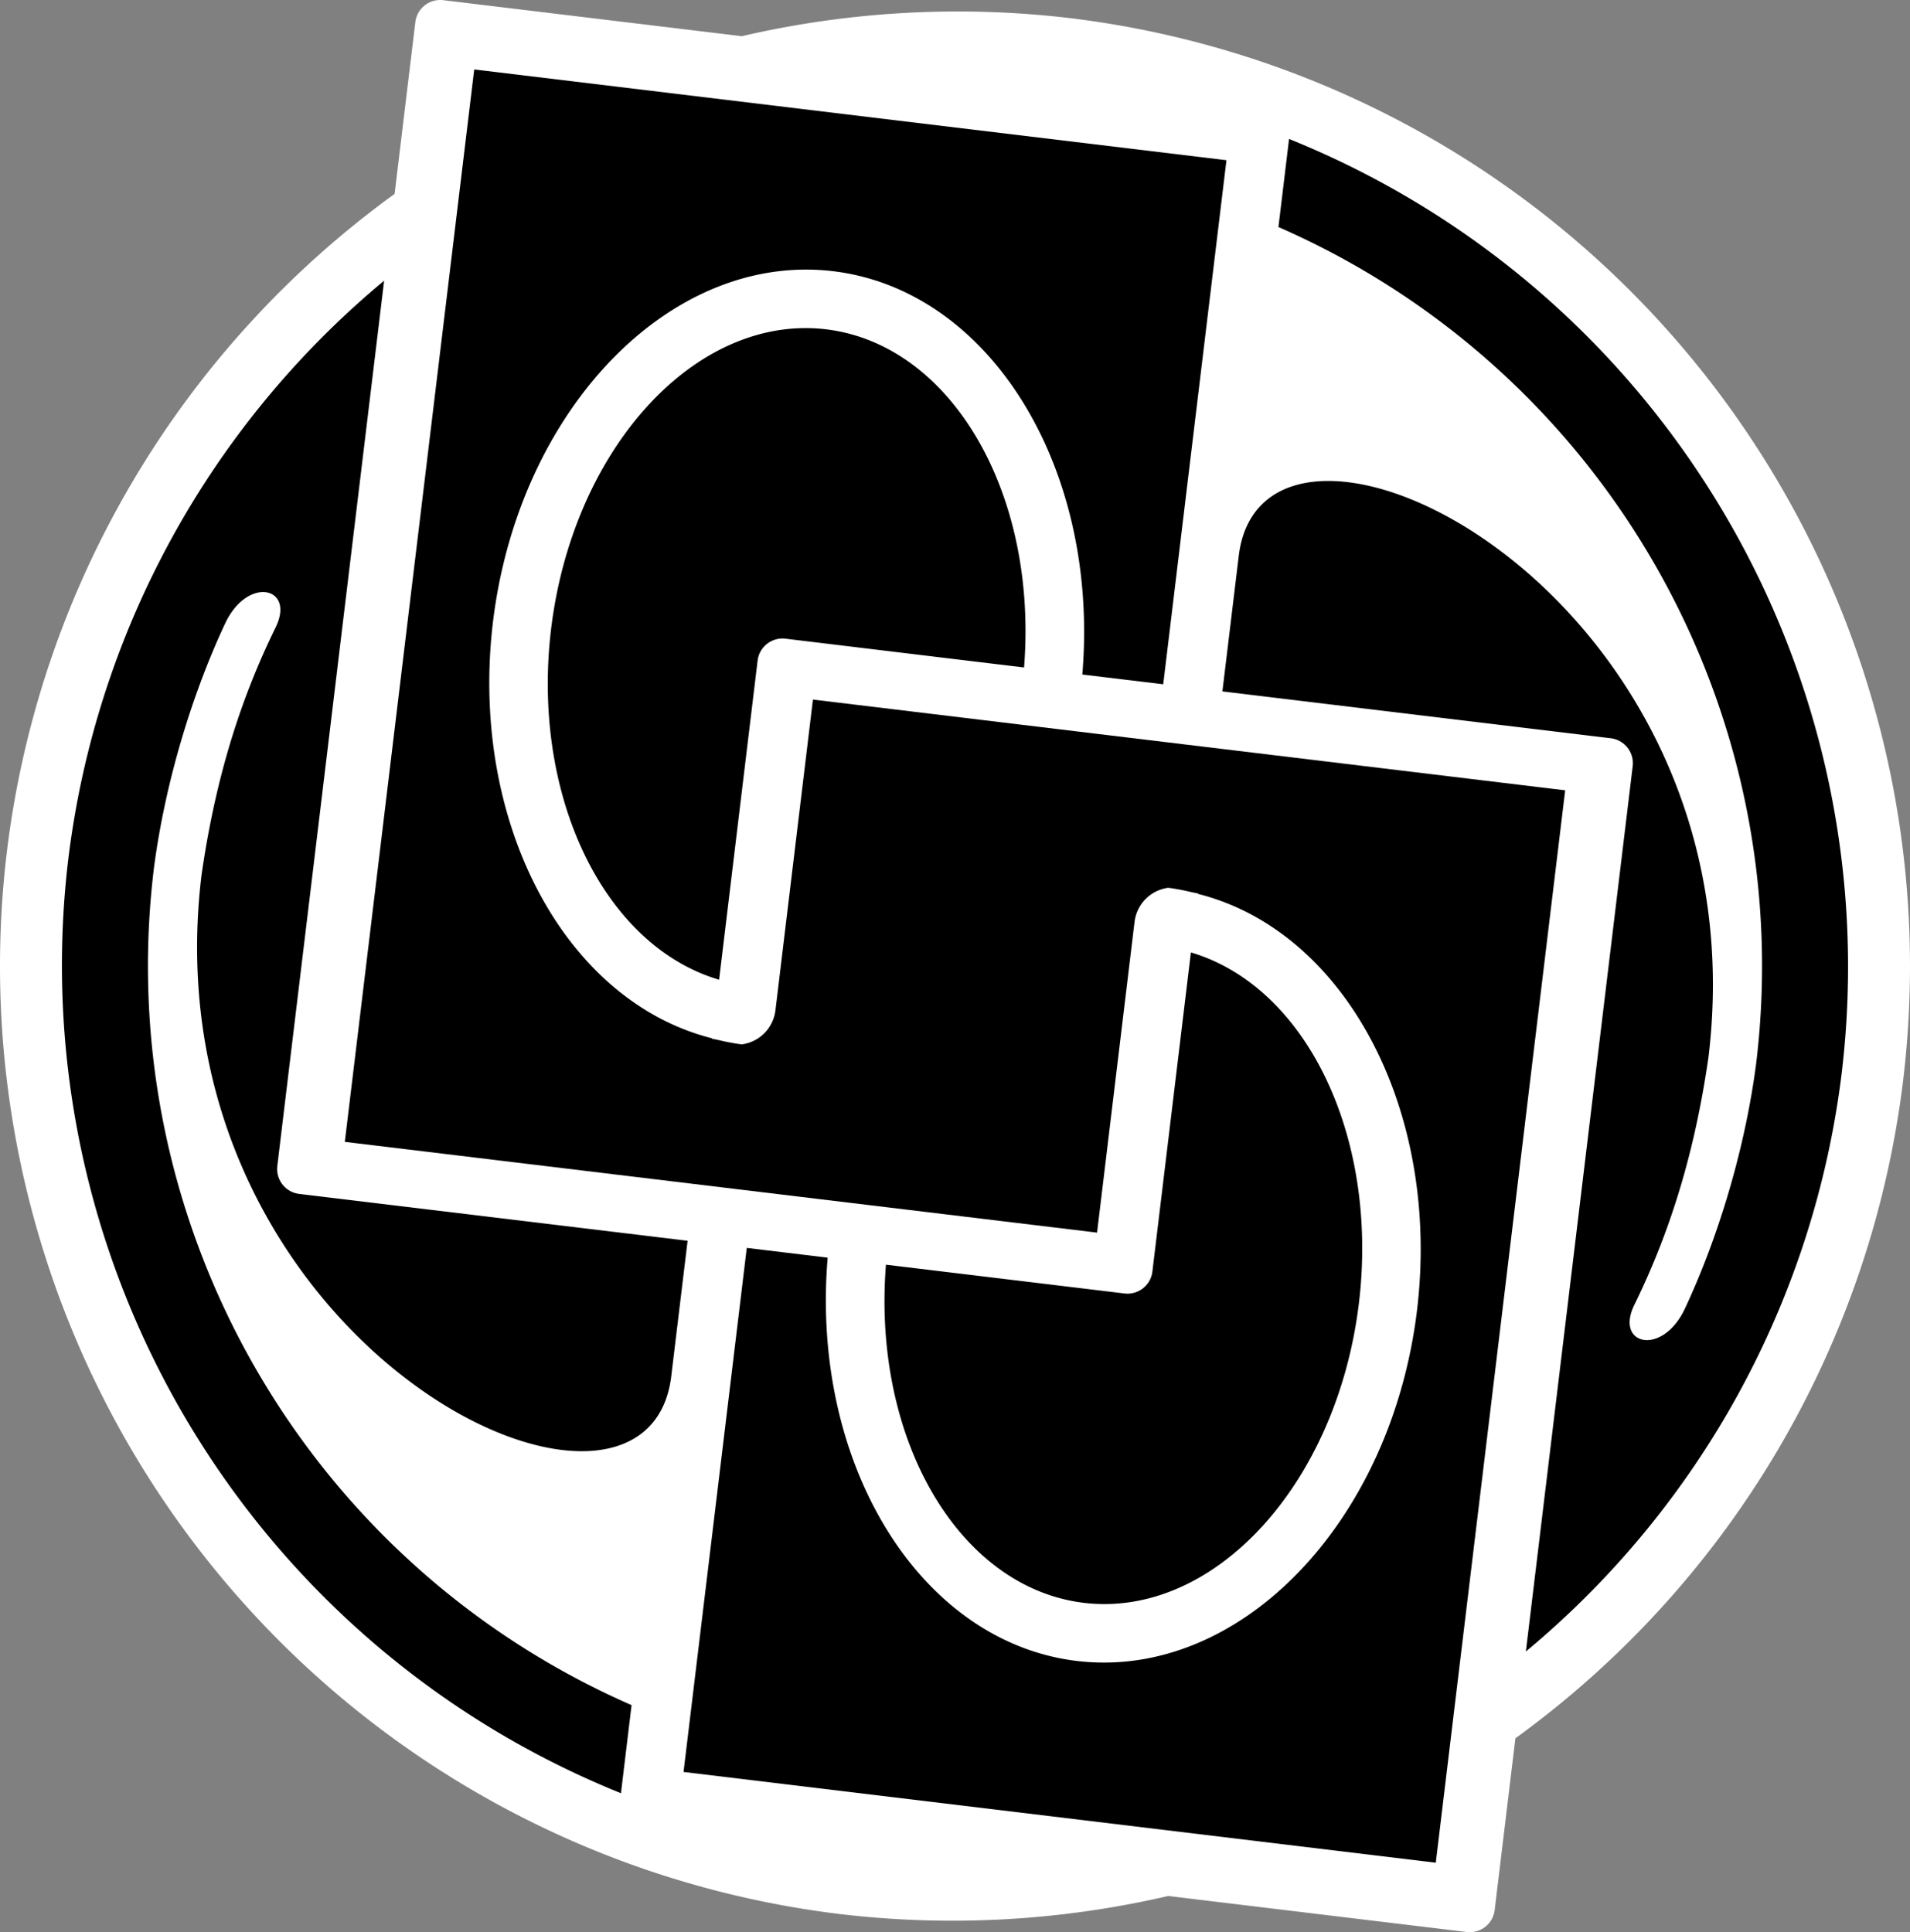 <svg xmlns="http://www.w3.org/2000/svg" width="456.761" height="462.103"><rect width="100%" height="100%" fill="#808080" stroke="none"/><path d="M255.739 4.316a228.4 228.4 0 0 0-78.35 4.34L106.012.045a6 6 0 0 0-6.688 5.247l-4.957 41.083a228.38 228.38 0 0 0-92.722 157.32 228.38 228.38 0 0 0 199.378 254.094 228.4 228.4 0 0 0 78.35-4.343l71.377 8.613a6 6 0 0 0 6.688-5.247l4.957-41.083a228.38 228.38 0 0 0 92.722-157.318A228.38 228.38 0 0 0 255.74 4.316" style="fill:#fff"/><path d="M308.268 33.232 305.727 54.3c78.005 34.125 124.433 115.335 114.265 199.87-2.385 18.657-8.32 40.103-17.053 58.784-5.365 11.477-16.85 8.8-12.091-.9 8.968-18.28 14.574-37.375 17.726-59.262 13.458-111.533-106.34-169.543-112.34-119.82l-3.908 32.385 92.87 11.205a6 6 0 0 1 5.249 6.69L364.9 394.97a213.58 213.58 0 0 0 75.53-138.334c11.438-95.766-42.722-187.317-132.162-223.404M91.86 67.132a213.58 213.58 0 0 0-75.53 138.334C4.894 301.232 59.055 392.783 148.495 428.87l2.54-21.068C73.03 373.677 26.602 292.467 36.77 207.932c2.385-18.657 8.319-40.103 17.052-58.784 5.366-11.477 16.85-8.8 12.092.9-8.968 18.28-14.574 37.375-17.727 59.262-13.457 111.533 106.34 169.543 112.34 119.82l3.909-32.385-92.872-11.205a6 6 0 0 1-5.248-6.69z" style="fill:#000"/><path d="M193.26 78.476c-29.477-.427-56.493 30.684-61.48 72.02-4.743 39.673 12.5 75.632 40.189 83.82L181.176 158a6 6 0 0 1 6.687-5.248l57.032 6.883c3.32-41.743-17.413-77.211-47.272-80.865a41 41 0 0 0-4.363-.295m91.533 149.31-9.207 76.315a6 6 0 0 1-6.688 5.248l-57.03-6.883c-3.322 41.743 17.412 77.21 47.27 80.865 31.132 3.757 60.61-28.356 65.844-71.726 4.743-39.672-12.5-75.631-40.19-83.82" style="fill:#000"/><path d="M113.406 16.612 82.46 273.087l179.893 21.707 1.914-15.867 7.05-58.443a9.34 9.34 0 0 1 8-8.15q.225.02.448.042a54 54 0 0 1 5.386 1.043l.004-.031q.158.046.315.094.513.093 1.025.197l-.012.1c35.41 8.933 58.072 51.965 52.397 99.5-6.16 51.048-42.612 88.633-81.42 83.95-37.475-4.55-63.67-46.986-59.531-96.445l-19.344-2.334-15.123 125.334 179.893 21.705L374.3 189.015l-179.893-21.707-1.914 15.867-7.05 58.443a9.34 9.34 0 0 1-8 8.15q-.225-.02-.448-.042a54 54 0 0 1-5.387-1.043l-.004.03q-.157-.045-.314-.093a54 54 0 0 1-1.025-.197l.013-.102c-35.41-8.93-58.073-51.963-52.398-99.5 6.16-51.046 42.612-88.631 81.42-83.95 37.475 4.55 63.67 46.988 59.53 96.447l19.345 2.333 15.123-125.333z" style="fill:#000"/></svg>